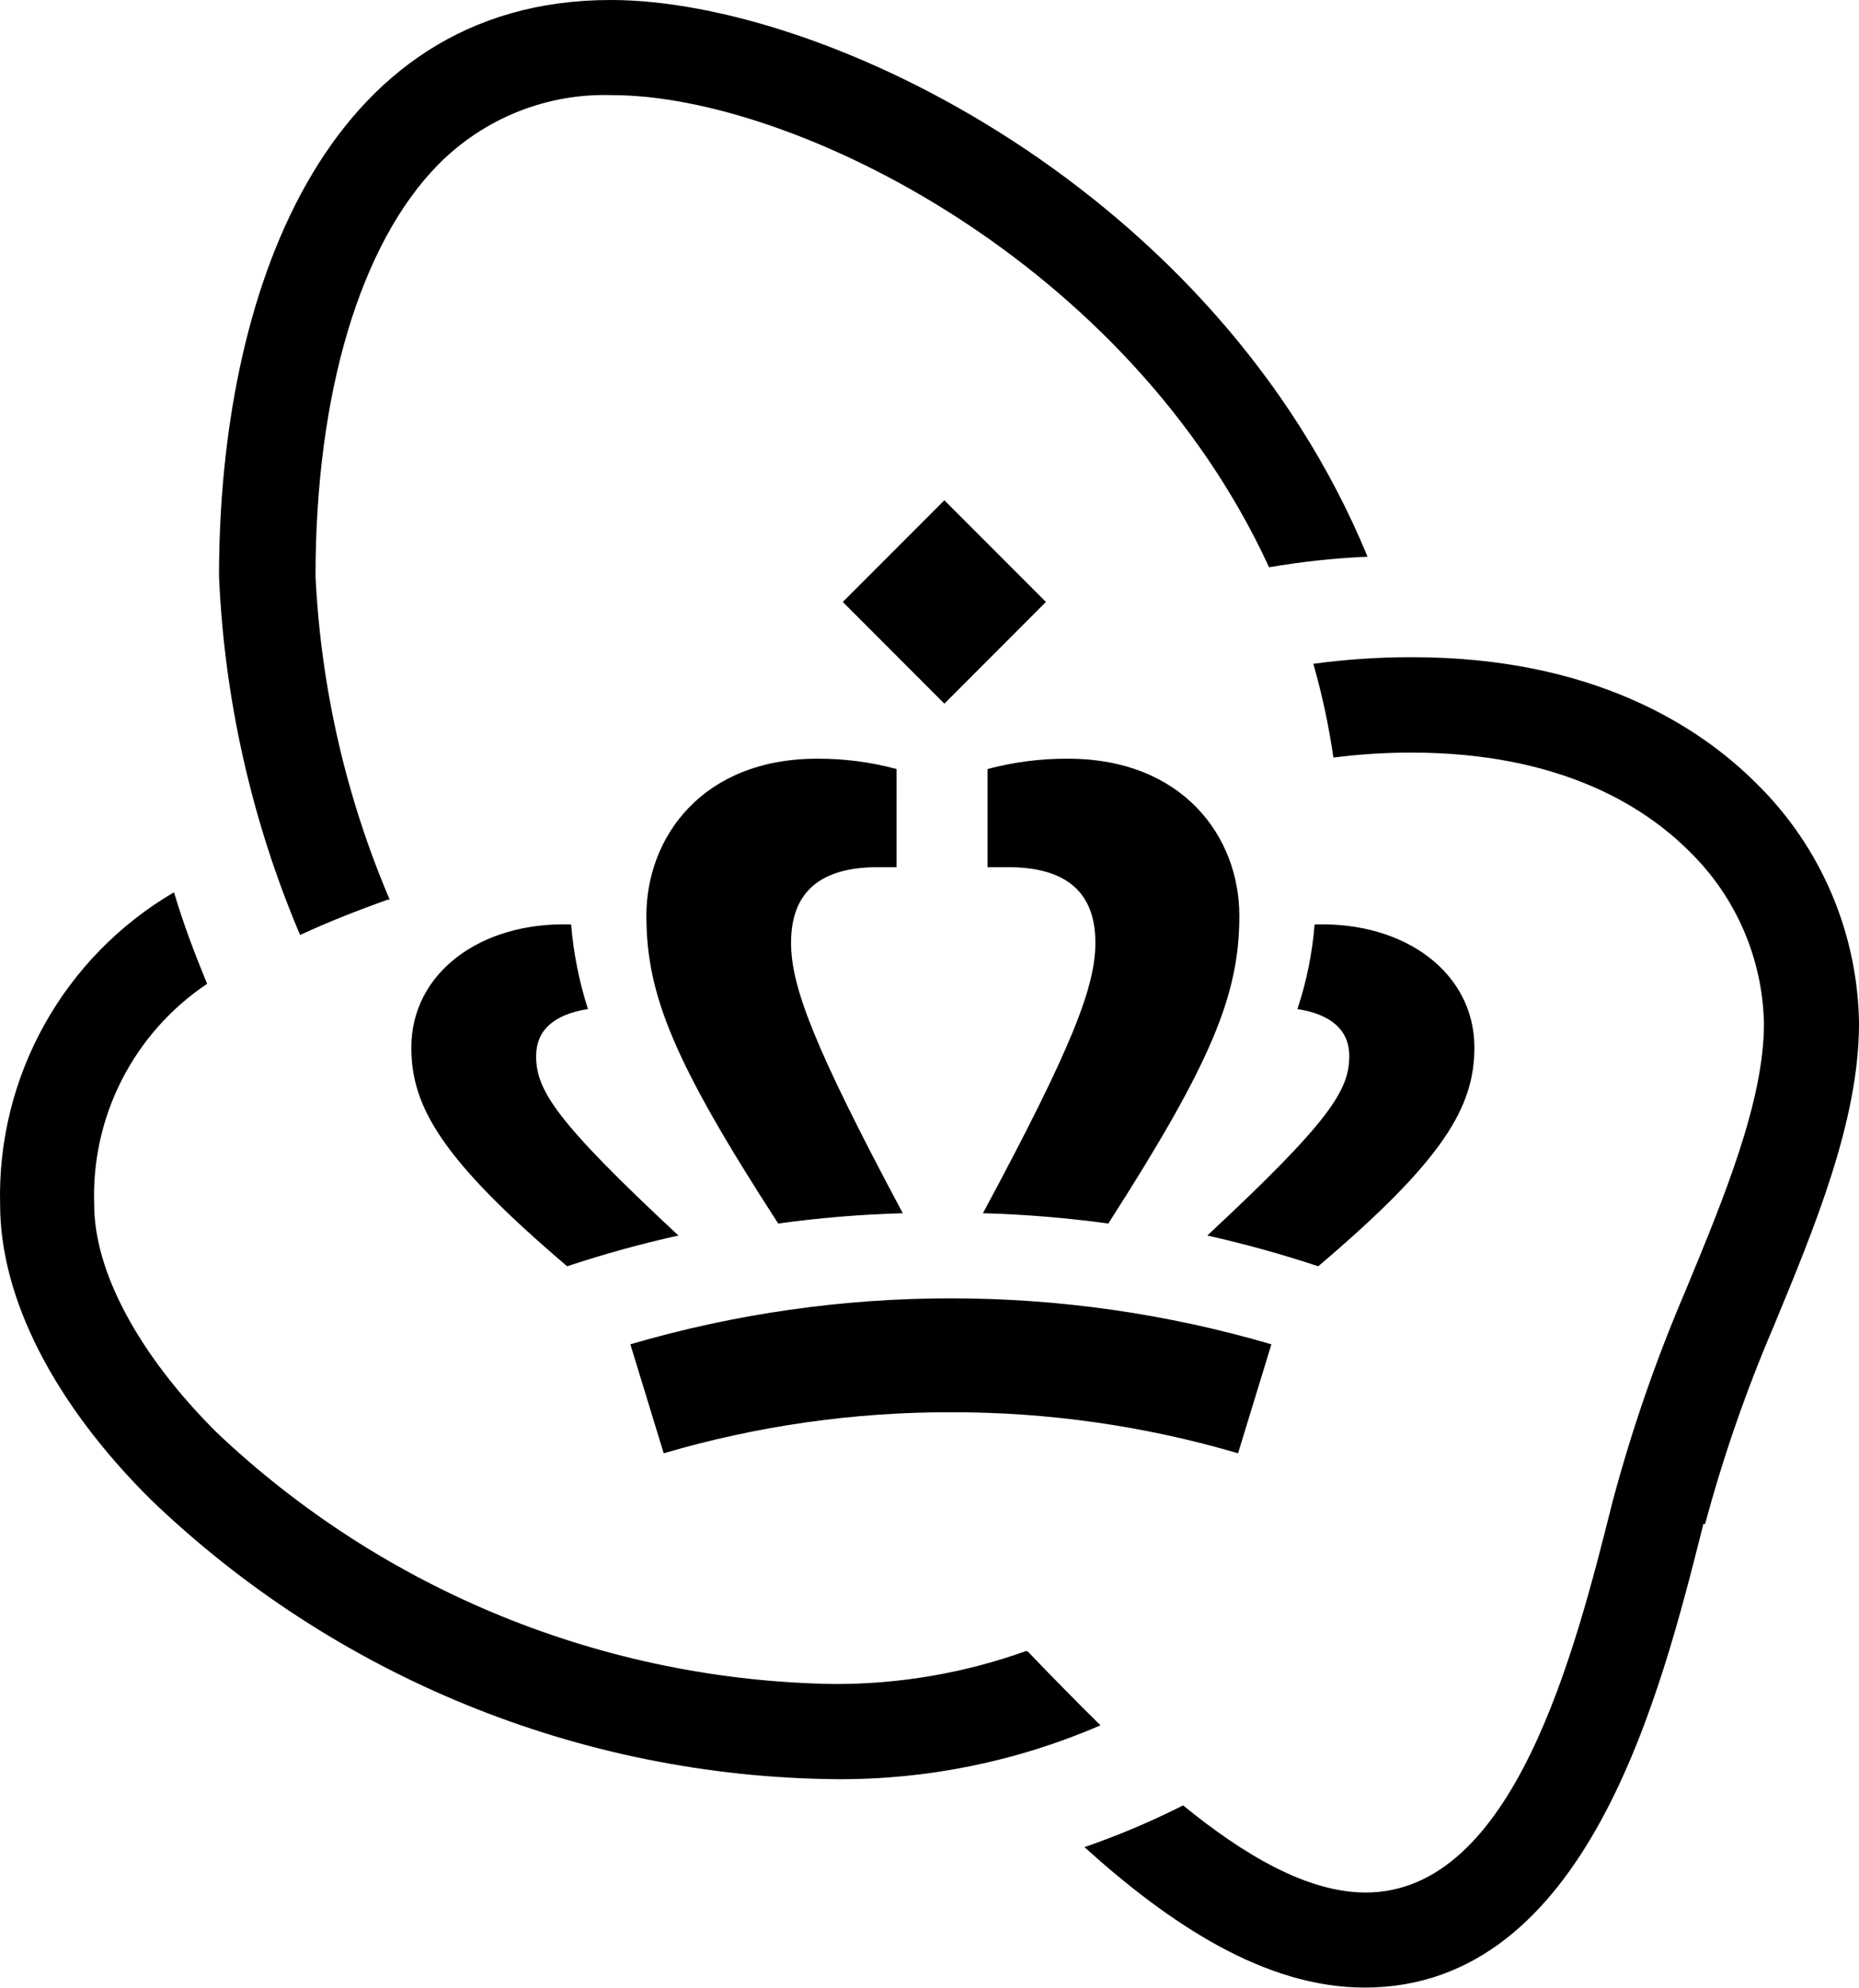 <svg xmlns="http://www.w3.org/2000/svg" width="347" height="371" viewBox="0 0 347 371">
  <path d="M263.567,122.648 C297.334,122.648 317.288,135.569 328.032,146.388 C339.941,158.149 346.759,174.168 347.003,190.964 C347.003,209.078 338.837,228.8 330.917,247.904 C325.848,259.766 321.622,271.976 318.27,284.442 L318.27,284.442 L317.963,284.38 C309.982,316.034 296.352,370.934 254.727,370.934 C236.124,370.934 218.381,359.126 202.418,344.721 C208.726,342.549 214.88,339.946 220.837,336.931 C232.195,346.204 244.044,353.191 254.911,353.191 C282.6,353.191 293.958,308.368 301.018,280.176 C304.585,266.843 309.099,253.785 314.525,241.103 C321.77,223.607 329.26,205.554 329.26,191.025 C329.014,178.937 324.051,167.432 315.446,159 C307.035,150.53 291.195,140.453 263.445,140.453 C258.58,140.451 253.72,140.761 248.894,141.38 C248.037,135.47 246.786,129.625 245.149,123.884 C251.253,123.051 257.407,122.638 263.567,122.648 Z M32.481,166.521 C34.397,172.997 36.685,178.794 38.663,183.604 C24.971,192.779 17,208.356 17.581,224.799 C17.581,237.318 25.865,252.797 40.395,267.289 C71.548,296.845 112.712,313.621 155.701,314.282 C167.923,314.321 180.058,312.234 191.56,308.115 L191.56,308.115 L191.87,308.238 C196.074,312.616 200.649,317.303 205.41,321.99 C189.807,328.748 172.958,332.172 155.948,332.042 C108.204,331.566 62.453,312.876 28.091,279.808 C9.976,261.801 0.022,242.19 0.022,224.799 C-0.595,200.929 11.836,178.61 32.481,166.521 Z M117.662,250.881 C156.701,239.445 198.279,239.445 237.318,250.881 L237.318,250.881 L231.092,271.221 C213.72,266.114 195.683,263.534 177.552,263.563 L177.552,263.563 L177.428,263.563 C159.297,263.534 141.26,266.114 123.887,271.221 L123.887,271.221 Z M76.779,195.478 C76.779,181.658 89.598,171.972 106.607,172.527 C107.047,177.895 108.101,183.194 109.75,188.321 C103.341,189.308 100.074,192.331 100.074,197.082 C100.074,203.437 103.649,209.175 126.636,230.583 C119.619,232.138 112.687,234.053 105.867,236.321 C82.449,216.393 76.779,206.583 76.779,195.478 Z M275.209,195.478 C275.209,206.583 269.539,216.393 246.059,236.321 C239.258,234.061 232.347,232.146 225.352,230.583 C248.339,209.175 251.852,203.437 251.852,197.082 C251.852,192.331 248.586,189.308 242.177,188.321 C243.876,183.205 244.952,177.902 245.381,172.527 C262.391,171.972 275.209,181.658 275.209,195.478 Z M152.52,141.594 C157.525,141.566 162.512,142.213 167.347,143.519 L167.347,143.519 L167.346,161.837 L163.84,161.838 C153.087,161.838 147.794,166.5 147.663,175.587 L147.66,175.934 C147.66,184.006 151.721,194.998 168.516,226.419 C160.735,226.636 152.972,227.278 145.261,228.344 C125.759,198.227 120.653,185.621 120.653,170.904 C120.653,156.187 131.173,141.594 152.52,141.594 Z M199.324,141.593 C220.809,141.593 231.335,156.187 231.335,170.904 C231.335,185.621 226.196,198.227 206.878,228.344 C199.116,227.278 191.303,226.636 183.473,226.419 C200.376,194.998 204.463,184.006 204.463,175.934 C204.463,166.619 199.138,161.838 188.178,161.838 L184.34,161.838 L184.34,143.519 C189.228,142.217 194.266,141.57 199.324,141.593 Z M113.978,0 C154.048,0 227.082,35.516 255.266,103.898 C249.104,104.162 242.964,104.821 236.885,105.871 C210.539,48.588 147.799,17.758 114.345,17.758 C102.213,17.333 90.451,22.001 81.872,30.645 C67.29,45.382 58.896,73.376 58.896,107.536 C59.894,128.328 64.584,148.772 72.743,167.901 L72.743,167.901 L72.375,167.901 C66.493,169.997 61.04,172.155 56.016,174.499 C47.004,153.277 41.877,130.592 40.882,107.536 C40.882,55.494 60.121,0 113.978,0 Z M176.276,93.367 L195.233,112.343 L176.276,131.32 L157.319,112.343 L176.276,93.367 Z"/>
</svg>
